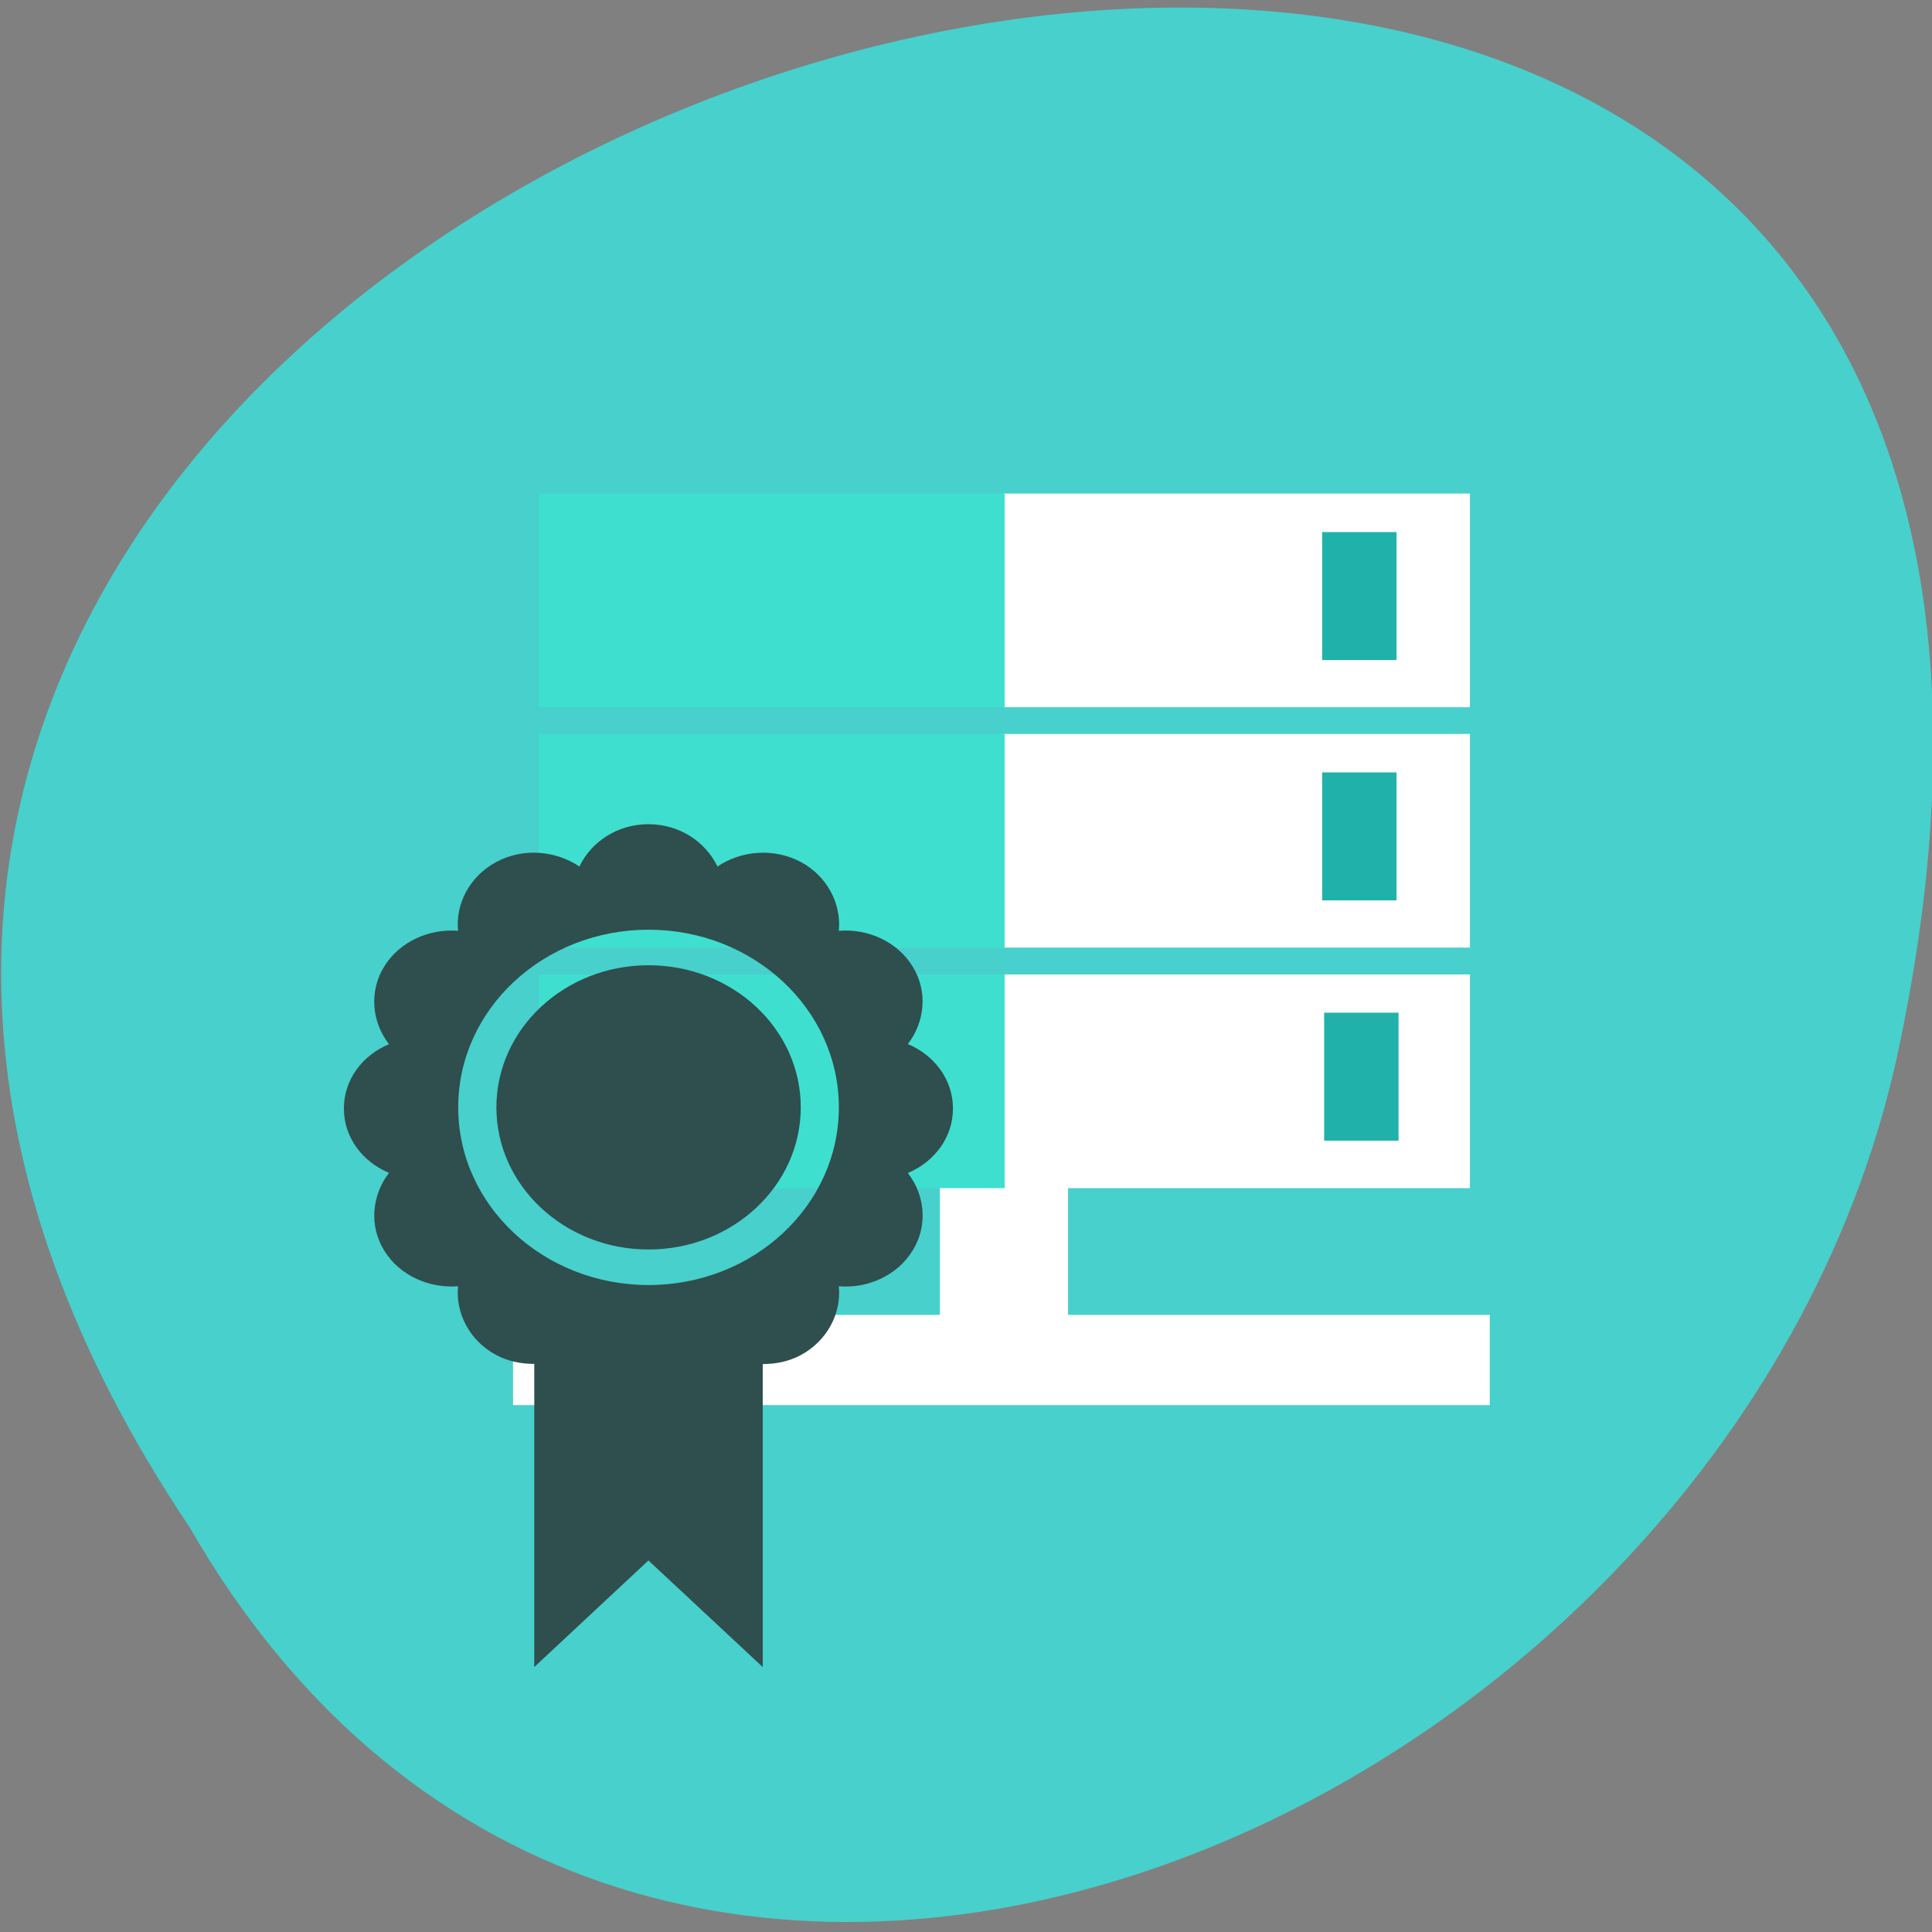 <svg xmlns="http://www.w3.org/2000/svg" viewBox="0 0 48 48"><rect x="0" y="0" width="48" height="48" fill="#808080" stroke="none"/><path d="m 4.711 37.945 c -23.992 -35.758 52.52 -57.781 42.39 -11.555 c -4.316 19.1 -31.387 30.699 -42.39 11.555" fill="#47d0cc"/><g fill-rule="evenodd"><g fill="#fff"><path d="m 12.746 32.668 h 24.266 v 2.242 h -24.266"/><path d="m 26.535 25.402 v 9.477 h -3.184 v -9.477"/><path d="m 24.926 12.262 h 11.594 v 5.309 h -11.594"/><path d="m 24.926 18.234 h 11.594 v 5.309 h -11.594"/><path d="m 24.926 24.21 h 11.594 v 5.309 h -11.594"/></g><g fill="#3fdfcf"><path d="m 13.387 12.262 h 11.574 v 5.309 h -11.574"/><path d="m 13.387 18.234 h 11.574 v 5.309 h -11.574"/><path d="m 13.387 24.21 h 11.574 v 5.309 h -11.574"/></g><g fill="#20b2aa"><path d="m 32.848 13.219 h 1.848 v 3.18 h -1.848"/><path d="m 32.848 19.19 h 1.848 v 3.18 h -1.848"/><path d="m 32.898 25.16 h 1.848 v 3.18 h -1.848"/></g></g><path d="m 16.11 20.477 c -0.77 0 -1.418 0.434 -1.715 1.051 c -0.586 -0.395 -1.402 -0.473 -2.07 -0.109 c -0.66 0.355 -1.012 1.043 -0.945 1.707 c -0.715 -0.059 -1.449 0.266 -1.832 0.883 c -0.387 0.621 -0.309 1.387 0.117 1.934 c -0.66 0.273 -1.121 0.879 -1.121 1.598 c 0 0.719 0.461 1.324 1.121 1.598 c -0.422 0.547 -0.504 1.313 -0.117 1.934 c 0.379 0.617 1.117 0.941 1.832 0.883 c -0.066 0.664 0.285 1.355 0.945 1.707 c 0.297 0.16 0.625 0.223 0.949 0.223 v 7.531 l 2.836 -2.648 l 2.84 2.648 v -7.527 c 0.32 0 0.648 -0.063 0.945 -0.223 c 0.66 -0.355 1.012 -1.043 0.945 -1.711 c 0.715 0.063 1.453 -0.266 1.832 -0.883 c 0.387 -0.621 0.309 -1.383 -0.117 -1.93 c 0.66 -0.277 1.121 -0.883 1.121 -1.602 c 0 -0.719 -0.461 -1.324 -1.121 -1.602 c 0.422 -0.543 0.504 -1.309 0.117 -1.93 c -0.379 -0.617 -1.117 -0.945 -1.832 -0.883 c 0.066 -0.664 -0.281 -1.355 -0.945 -1.711 c -0.668 -0.355 -1.484 -0.285 -2.07 0.113 c -0.297 -0.617 -0.945 -1.051 -1.715 -1.051 m 0.004 2.621 c 2.609 0 4.727 1.977 4.727 4.414 c 0 2.438 -2.117 4.414 -4.727 4.414 c -2.613 0 -4.73 -1.977 -4.73 -4.414 c 0 -2.438 2.117 -4.414 4.73 -4.414 m 0 0.883 c -2.09 0 -3.781 1.582 -3.781 3.531 c 0 1.949 1.695 3.531 3.781 3.531 c 2.086 0 3.781 -1.582 3.781 -3.531 c 0 -1.953 -1.695 -3.531 -3.781 -3.531" fill="#2f4e4e"/></svg>